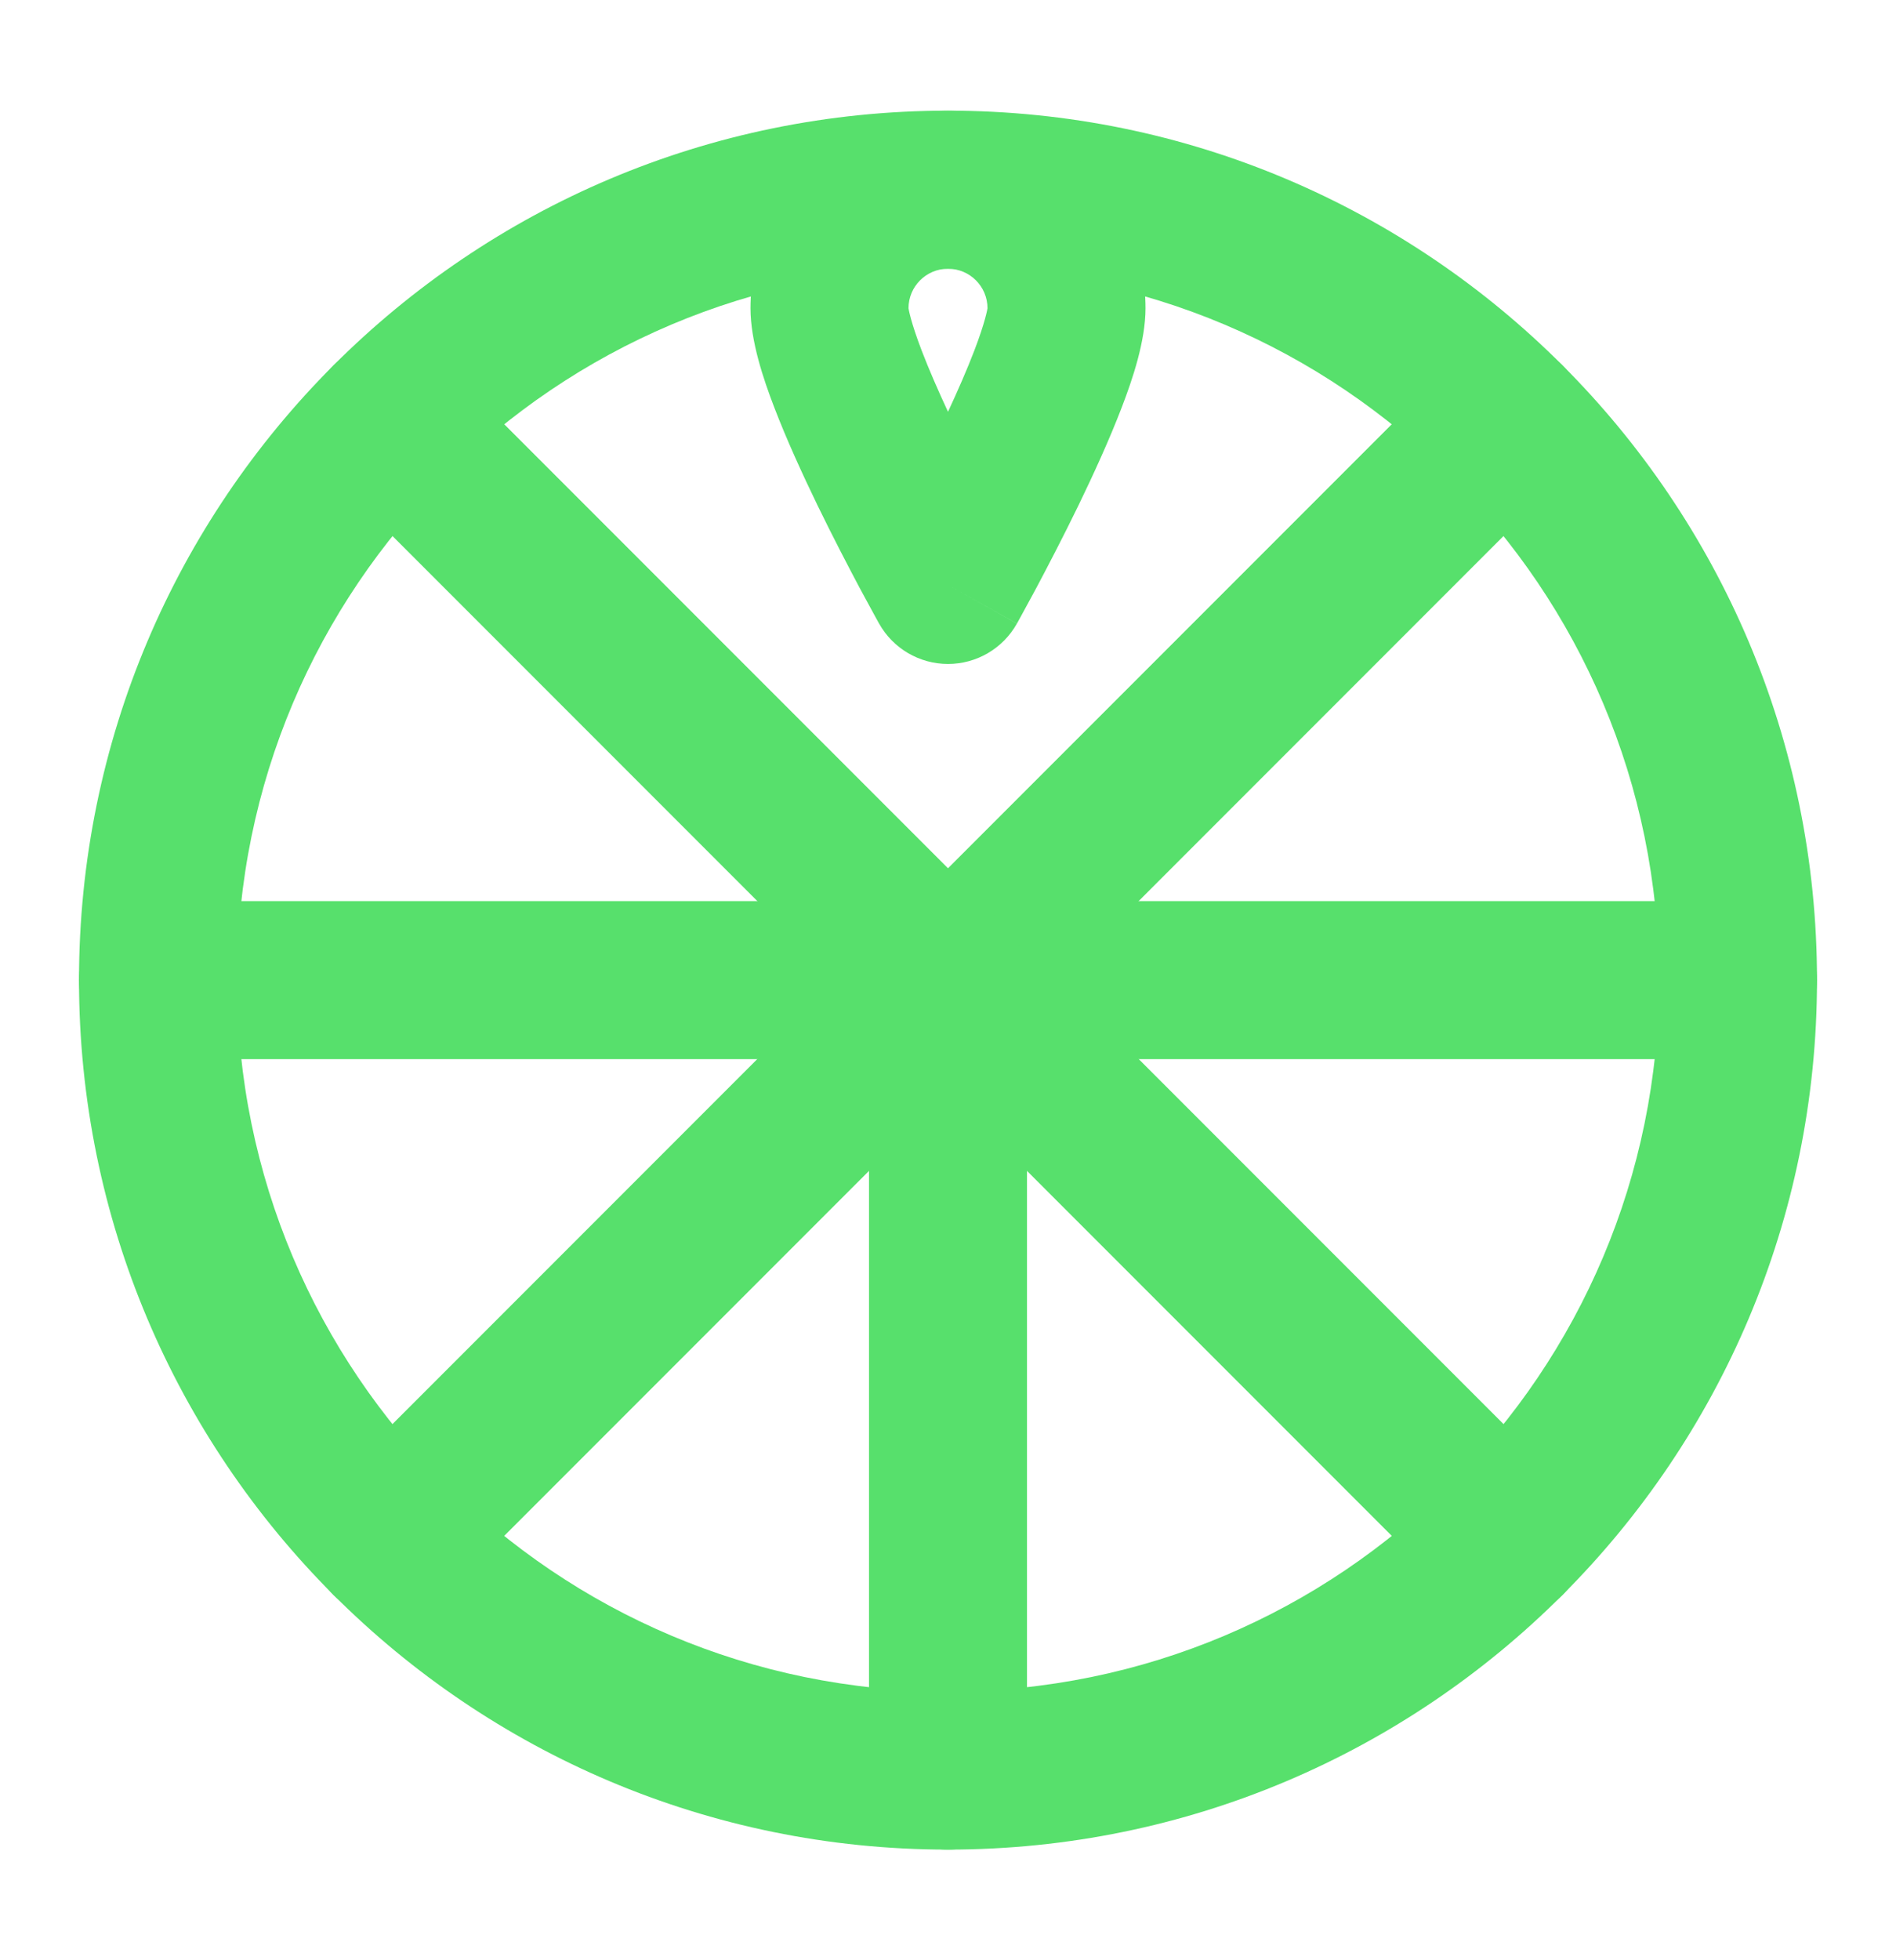 <svg width="30" height="31" viewBox="0 0 30 31" fill="none" xmlns="http://www.w3.org/2000/svg">
<path fill-rule="evenodd" clip-rule="evenodd" d="M15 4.25C8.787 4.25 3.75 9.287 3.75 15.5C3.75 21.713 8.787 26.75 15 26.75C21.213 26.75 26.25 21.713 26.25 15.5C26.25 9.287 21.213 4.25 15 4.25ZM1.25 15.5C1.25 7.906 7.406 1.75 15 1.75C22.594 1.75 28.75 7.906 28.75 15.5C28.75 23.094 22.594 29.25 15 29.25C7.406 29.25 1.25 23.094 1.25 15.5Z" fill="#57E06C"/>
<path fill-rule="evenodd" clip-rule="evenodd" d="M5.276 25.223C4.788 24.735 4.788 23.943 5.276 23.455L22.954 5.777C23.442 5.289 24.234 5.289 24.722 5.777C25.21 6.265 25.21 7.057 24.722 7.545L7.044 25.223C6.556 25.711 5.765 25.711 5.276 25.223Z" fill="#57E06C"/>
<path fill-rule="evenodd" clip-rule="evenodd" d="M24.724 25.223C25.212 24.735 25.212 23.943 24.724 23.455L7.046 5.777C6.558 5.289 5.766 5.289 5.278 5.777C4.79 6.265 4.79 7.057 5.278 7.545L22.956 25.223C23.444 25.711 24.235 25.711 24.724 25.223Z" fill="#57E06C"/>
<path fill-rule="evenodd" clip-rule="evenodd" d="M1.25 15.5C1.25 14.81 1.81 14.25 2.5 14.25H27.5C28.19 14.25 28.75 14.81 28.75 15.5C28.75 16.19 28.19 16.75 27.5 16.75H2.5C1.81 16.75 1.25 16.19 1.25 15.5Z" fill="#57E06C"/>
<path fill-rule="evenodd" clip-rule="evenodd" d="M15 14.25C15.69 14.25 16.25 14.81 16.25 15.5V28C16.25 28.69 15.69 29.25 15 29.25C14.31 29.25 13.75 28.69 13.75 28V15.5C13.75 14.81 14.31 14.25 15 14.25Z" fill="#57E06C"/>
<path fill-rule="evenodd" clip-rule="evenodd" d="M15 4.25C14.655 4.25 14.375 4.53 14.375 4.875C14.375 4.875 14.375 4.875 14.375 4.875C14.376 4.882 14.408 5.087 14.585 5.548C14.699 5.844 14.843 6.175 15 6.512C15.157 6.175 15.301 5.844 15.415 5.548C15.592 5.087 15.624 4.882 15.625 4.875C15.625 4.875 15.625 4.875 15.625 4.875C15.625 4.53 15.345 4.25 15 4.25ZM15 9.25C13.91 9.862 13.91 9.862 13.91 9.862L13.903 9.85L13.886 9.819C13.872 9.793 13.851 9.755 13.824 9.706C13.771 9.609 13.695 9.47 13.604 9.301C13.424 8.962 13.182 8.498 12.938 7.997C12.697 7.5 12.445 6.949 12.251 6.443C12.079 5.995 11.875 5.393 11.875 4.875C11.875 3.149 13.274 1.75 15 1.75C16.726 1.75 18.125 3.149 18.125 4.875C18.125 5.393 17.921 5.995 17.749 6.443C17.555 6.949 17.303 7.5 17.062 7.997C16.818 8.498 16.576 8.962 16.396 9.301C16.305 9.47 16.23 9.609 16.176 9.706C16.149 9.755 16.128 9.793 16.114 9.819L16.097 9.85L16.091 9.861C16.091 9.861 16.09 9.862 15 9.25ZM15 9.25L16.09 9.862C15.869 10.256 15.452 10.5 15 10.5C14.548 10.5 14.131 10.256 13.91 9.862L15 9.25Z" fill="#57E06C"/>
</svg>
